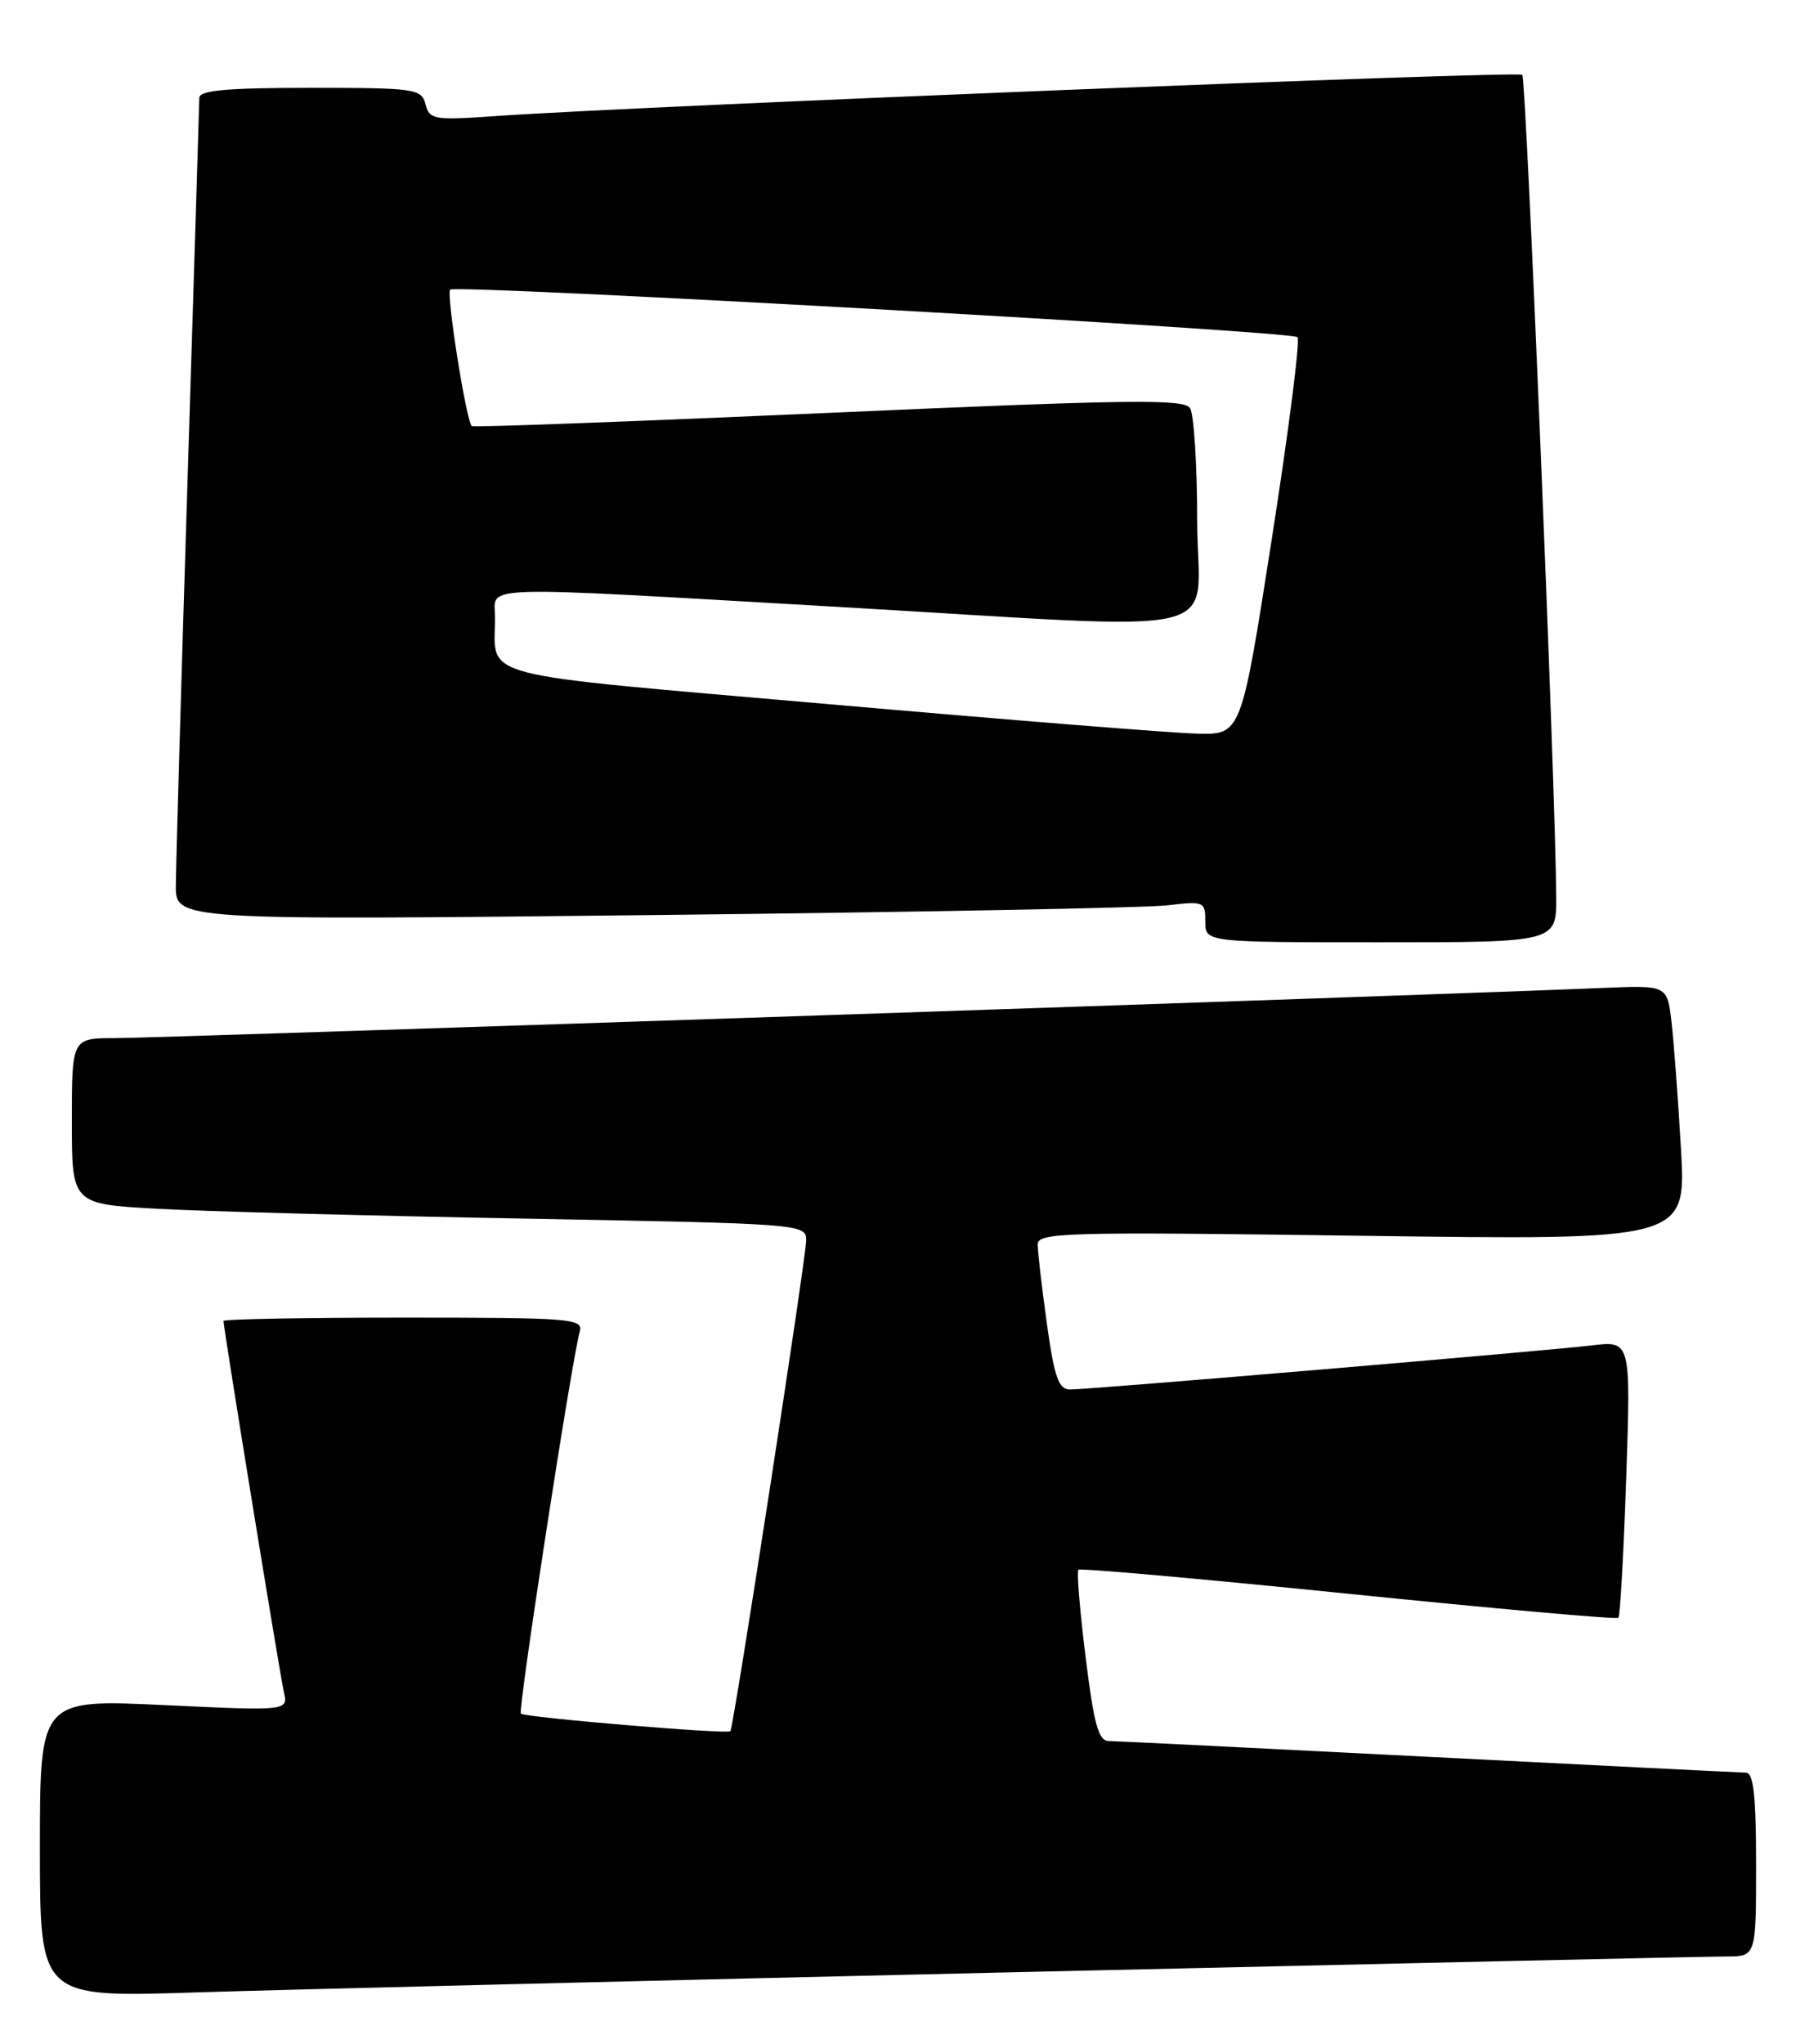 <?xml version="1.0" encoding="UTF-8" standalone="no"?>
<!DOCTYPE svg PUBLIC "-//W3C//DTD SVG 1.1//EN" "http://www.w3.org/Graphics/SVG/1.1/DTD/svg11.dtd" >
<svg xmlns="http://www.w3.org/2000/svg" xmlns:xlink="http://www.w3.org/1999/xlink" version="1.1" viewBox="0 0 225 256">
 <g >
 <path fill="currentColor"
d=" M 128.00 246.95 C 174.47 245.88 214.19 245.00 216.25 245.00 C 220.00 245.00 220.00 245.00 220.00 233.50 C 220.00 224.98 219.68 222.00 218.75 221.98 C 218.06 221.97 200.18 221.08 179.00 220.00 C 157.82 218.92 139.78 218.03 138.90 218.02 C 137.61 218.00 137.04 215.91 136.00 207.48 C 135.28 201.70 134.88 196.79 135.10 196.57 C 135.32 196.35 150.54 197.71 168.92 199.58 C 187.31 201.45 202.53 202.81 202.75 202.59 C 202.97 202.37 203.41 194.47 203.73 185.04 C 204.31 167.89 204.31 167.89 199.40 168.48 C 193.43 169.19 136.55 174.00 134.07 174.00 C 132.62 174.00 132.10 172.54 131.15 165.75 C 130.52 161.21 130.00 156.76 130.00 155.85 C 130.00 154.33 133.29 154.24 170.62 154.75 C 211.24 155.31 211.24 155.31 210.59 143.90 C 210.23 137.63 209.69 130.44 209.40 127.93 C 208.86 123.37 208.86 123.37 200.68 123.72 C 182.40 124.51 19.51 130.00 14.45 130.00 C 9.00 130.00 9.00 130.00 9.00 140.39 C 9.00 150.78 9.00 150.78 19.75 151.37 C 25.66 151.70 46.36 152.25 65.75 152.60 C 100.33 153.23 101.00 153.28 101.00 155.28 C 101.00 157.43 91.91 216.30 91.50 216.79 C 91.15 217.20 65.74 215.07 65.25 214.59 C 64.86 214.19 71.64 170.21 72.63 166.75 C 73.10 165.12 71.59 165.00 50.57 165.00 C 38.16 165.00 28.00 165.19 28.00 165.42 C 28.00 166.32 35.05 209.63 35.56 211.87 C 36.10 214.25 36.10 214.25 20.55 213.52 C 5.00 212.79 5.00 212.79 5.00 231.45 C 5.00 250.12 5.00 250.12 24.25 249.51 C 34.84 249.17 81.53 248.02 128.00 246.95 Z  M 194.96 112.25 C 194.87 98.41 191.20 9.87 190.71 9.37 C 190.19 8.85 80.23 13.27 62.17 14.53 C 54.36 15.08 53.81 14.99 53.31 13.06 C 52.79 11.11 52.06 11.00 38.88 11.00 C 28.46 11.00 24.99 11.31 24.97 12.25 C 24.96 12.94 24.30 34.42 23.50 60.00 C 22.70 85.58 22.04 108.47 22.03 110.87 C 22.00 115.24 22.00 115.24 81.75 114.59 C 114.61 114.23 143.64 113.68 146.25 113.37 C 150.84 112.83 151.00 112.90 151.00 115.41 C 151.00 118.00 151.00 118.00 173.00 118.00 C 195.00 118.00 195.00 118.00 194.96 112.25 Z  M 103.82 88.18 C 58.55 84.22 62.05 85.13 62.01 77.25 C 62.00 73.25 58.84 73.34 105.00 76.00 C 155.70 78.92 150.00 80.28 149.98 65.25 C 149.98 58.24 149.57 51.88 149.09 51.11 C 148.35 49.94 141.55 50.03 103.86 51.70 C 79.46 52.78 59.32 53.53 59.11 53.36 C 58.42 52.82 55.88 36.79 56.40 36.27 C 57.09 35.58 161.78 41.45 162.55 42.22 C 162.90 42.56 161.45 53.90 159.34 67.42 C 155.50 92.00 155.50 92.00 150.00 91.87 C 146.98 91.81 126.19 90.14 103.82 88.18 Z "/>
</g>
</svg>